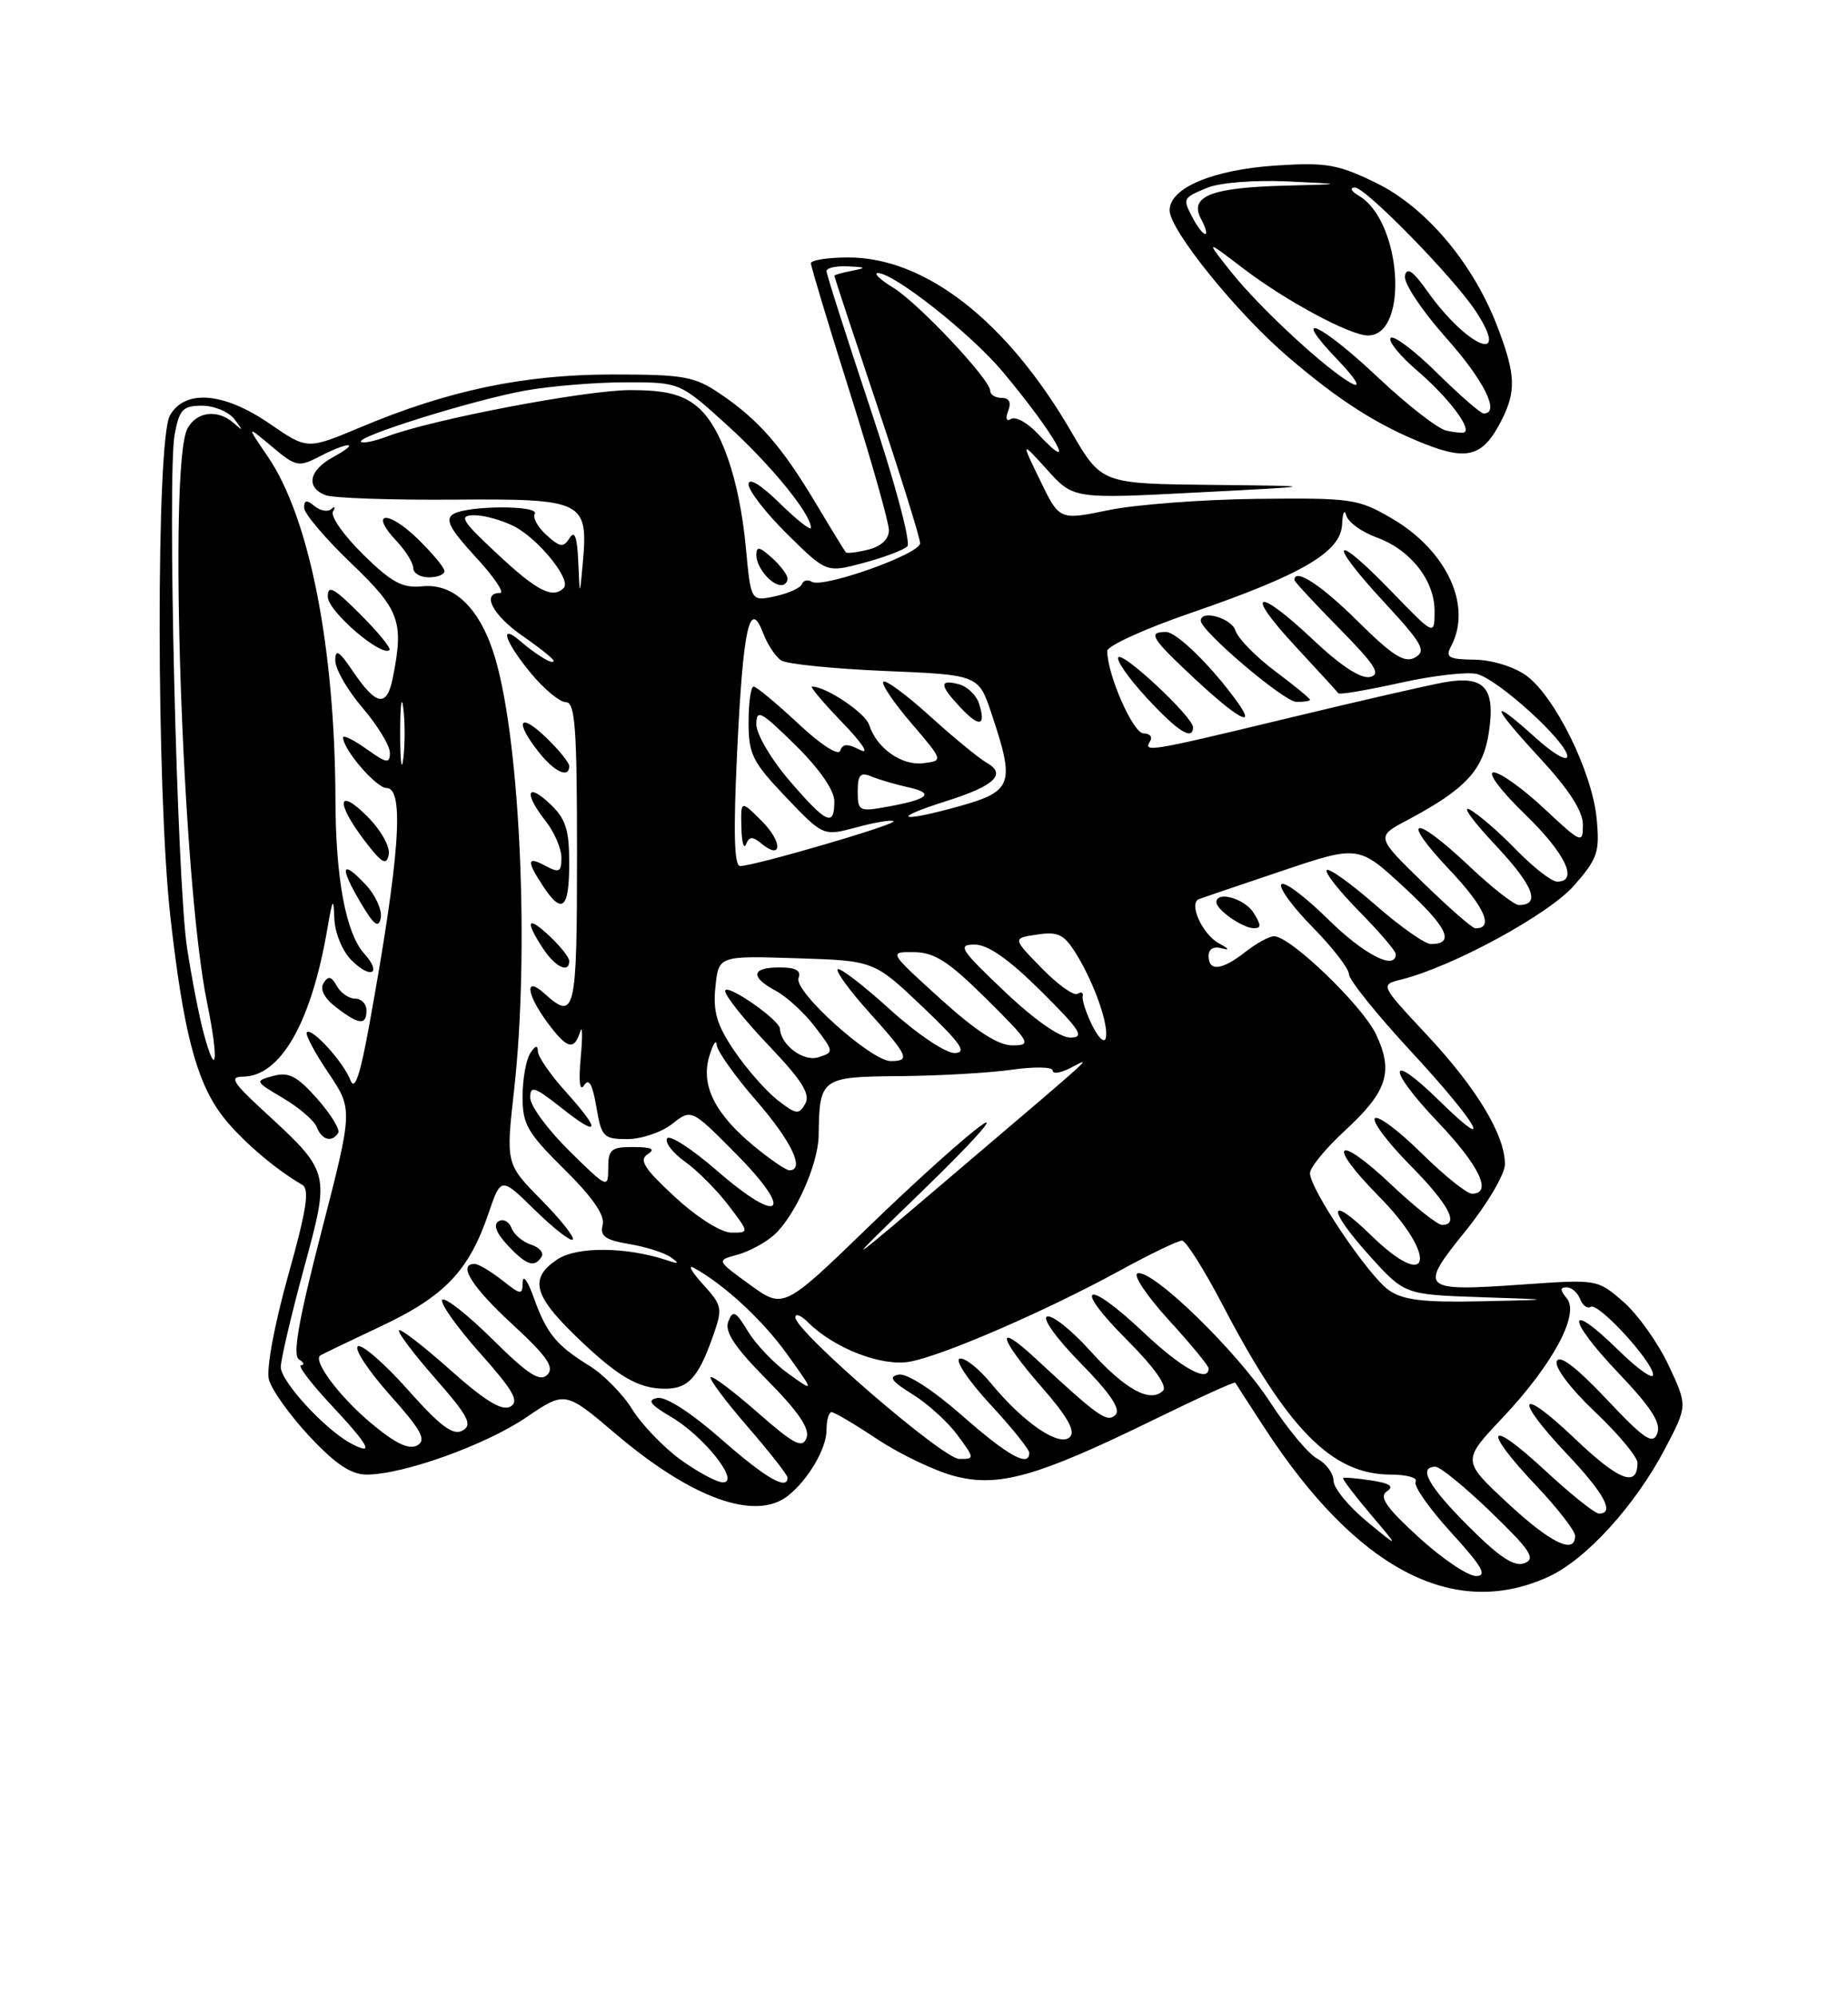 <?xml version="1.0" encoding="UTF-8" standalone="no"?>
<!DOCTYPE svg PUBLIC "-//W3C//DTD SVG 1.1//EN" "http://www.w3.org/Graphics/SVG/1.1/DTD/svg11.dtd" >
<svg xmlns="http://www.w3.org/2000/svg" xmlns:xlink="http://www.w3.org/1999/xlink" version="1.1" viewBox="0 0 237 256">
 <g >
 <path fill="currentColor"
d=" M 198.54 202.12 C 203.40 199.91 209.73 192.96 213.59 185.58 C 216.42 180.17 216.42 180.17 214.00 175.01 C 212.67 172.17 210.08 168.52 208.24 166.90 C 204.90 163.98 204.86 163.97 195.54 164.62 C 182.15 165.57 181.86 165.30 187.95 157.78 C 190.75 154.31 193.00 150.50 193.00 149.22 C 193.00 145.47 189.39 139.49 182.99 132.64 C 176.98 126.22 176.98 126.22 179.74 125.54 C 186.30 123.90 198.63 117.20 201.86 113.51 C 204.90 110.05 205.18 109.21 204.76 104.89 C 204.19 98.95 199.41 89.25 195.74 86.59 C 194.16 85.45 191.33 84.58 189.09 84.55 C 185.77 84.51 185.33 84.26 186.10 82.82 C 188.84 77.68 185.56 70.59 178.55 66.48 C 174.20 63.93 173.38 63.81 161.24 63.94 C 154.23 64.02 145.66 64.67 142.19 65.38 C 135.87 66.69 135.87 66.69 133.40 61.59 C 130.93 56.50 130.93 56.50 134.30 60.22 C 137.67 63.95 137.67 63.95 153.58 63.12 C 169.50 62.30 169.50 62.30 155.38 62.15 C 141.26 62.00 141.26 62.00 137.38 55.33 C 129.14 41.16 118.69 33.00 108.80 33.00 C 106.16 33.00 104.00 33.34 104.00 33.75 C 104.00 34.16 106.25 41.62 109.00 50.32 C 111.75 59.03 114.00 66.96 114.00 67.96 C 114.00 69.09 113.01 70.03 111.38 70.44 C 109.94 70.80 108.64 70.96 108.48 70.80 C 108.33 70.63 106.59 67.80 104.62 64.50 C 100.29 57.25 97.30 53.82 92.41 50.51 C 89.07 48.24 87.76 48.00 78.52 48.00 C 67.19 48.00 57.50 50.03 46.22 54.77 C 39.41 57.63 39.41 57.63 34.60 54.32 C 28.72 50.27 23.73 49.85 21.79 53.25 C 20.00 56.37 20.05 101.46 21.85 117.50 C 23.49 132.06 25.13 138.44 28.37 142.83 C 30.56 145.79 35.13 149.77 38.76 151.86 C 39.73 152.42 39.32 155.08 36.95 163.50 C 35.20 169.75 34.14 175.44 34.48 176.80 C 34.81 178.10 37.15 181.38 39.68 184.09 C 43.03 187.67 45.02 189.00 47.03 189.00 C 51.71 189.00 62.25 185.22 67.49 181.67 C 72.48 178.28 72.48 178.28 78.98 183.80 C 88.74 192.08 96.88 195.00 101.05 191.72 C 103.66 189.66 106.00 185.67 106.00 183.28 C 106.00 182.02 106.29 181.00 106.65 181.00 C 107.00 181.00 109.65 182.56 112.52 184.47 C 115.40 186.38 119.81 188.49 122.33 189.17 C 128.03 190.69 132.97 189.30 147.97 181.97 C 153.63 179.20 158.33 177.06 158.42 177.22 C 158.50 177.37 160.19 179.97 162.16 183.00 C 173.97 201.12 186.38 207.65 198.54 202.12 Z  M 192.49 54.02 C 194.47 50.19 194.40 48.06 192.07 41.95 C 188.97 33.80 182.91 26.59 176.51 23.46 C 171.60 21.06 170.10 20.80 163.72 21.21 C 155.57 21.74 150.00 24.07 150.00 26.96 C 150.00 29.48 158.65 40.17 165.25 45.80 C 171.84 51.43 176.72 54.53 182.77 56.92 C 188.21 59.06 190.19 58.48 192.49 54.02 Z  M 181.94 197.03 C 177.79 193.25 176.82 191.85 177.85 191.16 C 178.83 190.51 178.27 190.12 175.85 189.75 C 174.01 189.47 172.39 189.33 172.26 189.45 C 172.12 189.56 173.70 191.64 175.76 194.07 C 179.50 198.48 179.50 198.48 175.27 194.99 C 172.94 193.07 171.03 190.73 171.02 189.79 C 171.01 188.84 170.07 187.57 168.93 186.96 C 167.79 186.35 165.10 183.12 162.93 179.78 C 158.73 173.27 147.74 162.59 145.88 163.21 C 145.27 163.41 147.07 166.10 149.88 169.18 C 152.70 172.26 155.00 175.05 155.00 175.39 C 155.00 177.30 151.49 175.35 146.62 170.74 C 139.23 163.76 137.41 164.63 144.53 171.74 C 148.02 175.24 149.74 177.66 149.15 178.25 C 147.52 179.88 144.26 178.08 139.79 173.11 C 137.43 170.49 134.95 168.52 134.29 168.74 C 133.62 168.96 135.49 171.57 138.59 174.72 C 142.37 178.56 143.77 180.63 143.06 181.34 C 142.00 182.40 140.90 181.62 132.75 174.07 C 127.54 169.24 128.06 171.46 133.63 177.83 C 136.89 181.56 137.96 183.44 137.21 184.19 C 135.89 185.51 131.30 182.40 127.13 177.35 C 125.51 175.38 123.68 173.94 123.06 174.15 C 122.44 174.35 124.20 176.97 126.97 179.97 C 129.74 182.96 132.00 185.77 132.00 186.21 C 132.00 188.12 129.28 186.62 123.37 181.42 C 119.63 178.14 116.30 175.99 115.26 176.19 C 113.91 176.45 114.32 177.03 117.01 178.70 C 118.95 179.89 121.55 182.25 122.79 183.94 C 125.01 186.94 125.02 187.00 123.03 187.00 C 120.94 187.00 102.00 170.65 102.00 168.85 C 102.00 168.30 102.72 168.58 103.60 169.46 C 106.97 172.83 113.12 175.20 116.73 174.52 C 121.02 173.72 134.16 168.02 143.59 162.87 C 147.48 160.74 151.08 159.01 151.59 159.01 C 152.09 159.02 154.43 162.73 156.80 167.26 C 165.12 183.21 170.84 188.99 178.31 189.00 C 180.40 189.00 181.86 189.41 181.55 189.91 C 181.24 190.42 183.29 193.34 186.09 196.41 C 190.10 200.80 190.79 202.00 189.29 202.00 C 188.24 202.00 184.93 199.77 181.94 197.03 Z  M 188.37 195.67 C 183.18 190.49 181.80 188.00 184.10 188.00 C 184.70 188.00 187.92 190.63 191.24 193.84 C 196.29 198.72 196.99 199.79 195.51 200.36 C 194.21 200.86 192.31 199.61 188.37 195.67 Z  M 193.30 192.61 C 187.51 187.22 187.51 187.22 192.64 181.78 C 199.11 174.94 202.62 168.45 200.94 166.42 C 200.06 165.36 200.05 165.00 200.91 165.00 C 201.54 165.00 202.32 165.67 202.64 166.49 C 202.95 167.32 203.56 167.77 204.00 167.50 C 204.97 166.90 212.00 174.55 212.00 176.21 C 212.00 176.87 209.98 175.44 207.52 173.02 C 200.86 166.49 200.85 168.94 207.50 175.92 C 211.75 180.37 213.06 182.40 212.54 183.72 C 211.96 185.21 210.90 184.50 206.01 179.31 C 202.14 175.22 199.99 173.58 199.65 174.48 C 199.35 175.26 201.44 178.02 204.56 180.97 C 207.55 183.80 210.00 186.74 210.00 187.50 C 210.00 190.70 207.63 189.79 201.99 184.41 C 194.74 177.50 194.00 179.00 201.00 186.41 C 205.76 191.44 207.13 194.00 205.06 194.00 C 204.54 194.00 201.39 191.48 198.06 188.39 C 190.75 181.62 190.01 183.02 197.00 190.41 C 199.75 193.31 202.00 196.21 202.00 196.85 C 202.00 199.31 198.85 197.78 193.30 192.61 Z  M 87.29 187.10 C 85.09 185.50 82.30 182.60 81.09 180.65 C 79.89 178.70 77.40 176.17 75.56 175.04 C 71.31 172.41 70.09 170.90 68.43 166.26 C 67.69 164.19 67.07 163.32 67.04 164.32 C 67.00 166.03 66.83 166.01 64.37 164.07 C 62.92 162.93 61.34 162.00 60.87 162.00 C 58.66 162.00 60.48 164.91 65.70 169.73 C 70.17 173.85 71.14 175.26 70.19 176.21 C 69.24 177.16 67.73 176.18 63.18 171.68 C 60.00 168.53 57.09 166.24 56.73 166.60 C 56.37 166.96 58.52 170.00 61.50 173.36 C 65.85 178.24 66.64 179.62 65.45 180.29 C 64.38 180.89 62.21 179.56 57.77 175.61 C 54.36 172.57 51.39 170.28 51.17 170.50 C 50.94 170.73 53.04 173.51 55.83 176.69 C 60.07 181.52 60.64 182.62 59.32 183.36 C 58.11 184.04 56.48 182.82 52.29 178.11 C 49.29 174.74 46.41 172.25 45.90 172.56 C 45.38 172.88 47.23 175.68 49.99 178.78 C 54.06 183.34 54.73 184.57 53.51 185.26 C 52.45 185.85 50.69 185.01 47.60 182.42 C 43.56 179.05 40.07 174.39 41.08 173.73 C 41.31 173.58 44.82 171.89 48.88 169.98 C 57.03 166.14 60.14 162.88 62.64 155.55 C 64.25 150.83 64.25 150.83 68.60 155.10 C 71.00 157.45 73.18 159.15 73.45 158.88 C 73.73 158.61 71.91 156.31 69.41 153.78 C 64.87 149.18 64.87 149.18 65.94 139.63 C 67.89 122.06 66.74 95.49 63.54 84.47 C 61.67 78.07 58.29 74.71 54.12 75.15 C 51.63 75.41 50.22 74.66 46.57 71.07 C 44.11 68.65 42.36 66.18 42.70 65.58 C 43.04 64.99 42.95 64.83 42.50 65.24 C 42.05 65.65 41.08 65.48 40.34 64.87 C 39.33 64.03 39.00 64.09 39.00 65.08 C 39.00 65.81 41.70 69.00 45.00 72.16 C 51.29 78.18 51.82 79.64 50.37 86.91 C 49.61 90.71 48.26 90.47 45.25 86.03 C 43.47 83.40 43.00 83.12 43.00 84.67 C 43.00 85.75 44.57 88.48 46.50 90.73 C 48.42 92.98 50.00 95.56 50.00 96.48 C 50.00 97.92 49.60 97.85 47.00 96.00 C 45.35 94.83 44.00 94.16 44.00 94.53 C 44.00 96.06 48.25 101.00 49.57 101.00 C 51.91 101.00 51.26 109.91 47.34 131.47 C 46.19 137.82 45.49 139.87 44.95 138.47 C 44.06 136.14 40.00 131.67 39.35 132.31 C 39.11 132.56 40.34 134.88 42.09 137.48 C 45.27 142.19 45.27 142.19 41.23 157.84 C 38.29 169.20 37.50 173.70 38.34 174.23 C 38.98 174.64 39.10 174.98 38.61 174.98 C 38.13 174.99 39.81 177.23 42.36 179.96 C 47.41 185.36 48.09 186.65 45.00 185.00 C 41.67 183.22 36.00 177.05 36.01 175.22 C 36.01 174.27 37.34 168.59 38.97 162.60 C 42.36 150.07 42.43 150.34 33.59 142.19 C 29.88 138.77 29.42 138.00 31.10 138.00 C 35.97 138.00 39.92 131.12 41.99 119.00 C 42.66 115.12 42.78 114.94 42.88 117.75 C 42.95 119.58 43.91 121.91 45.08 123.08 C 47.56 125.56 49.03 124.80 46.72 122.24 C 44.36 119.63 43.05 112.67 43.02 102.50 C 42.95 82.89 39.68 66.32 34.33 58.50 C 31.60 54.50 31.60 54.50 34.87 57.24 C 37.96 59.84 38.29 59.90 41.02 58.49 C 44.77 56.55 46.34 56.62 42.75 58.57 C 39.62 60.27 39.17 62.46 41.75 63.47 C 42.71 63.84 50.11 64.10 58.20 64.04 C 74.95 63.92 75.46 64.18 74.73 72.29 C 74.35 76.50 74.35 76.50 74.16 72.00 C 74.02 68.81 73.70 67.93 73.05 68.96 C 72.25 70.21 71.83 70.16 70.08 68.58 C 68.96 67.56 68.29 66.34 68.58 65.87 C 69.28 64.74 59.92 64.77 58.12 65.90 C 57.05 66.58 57.69 67.79 61.00 71.39 C 63.34 73.92 64.75 76.00 64.13 76.00 C 61.70 76.00 63.20 78.86 67.00 81.50 C 69.20 83.02 71.00 84.46 71.00 84.70 C 71.00 85.27 68.88 84.02 66.75 82.19 C 63.94 79.78 64.73 82.22 68.07 86.27 C 69.76 88.32 71.79 90.00 72.57 90.00 C 73.76 90.00 74.00 93.28 74.00 109.50 C 74.00 129.85 73.76 130.90 69.83 127.35 C 67.25 125.01 67.48 127.38 70.19 131.04 C 72.70 134.44 73.63 134.71 74.40 132.25 C 74.69 131.29 74.73 132.75 74.48 135.50 C 74.19 138.60 74.35 139.98 74.90 139.12 C 75.52 138.14 75.98 138.95 76.48 141.87 C 77.13 145.73 77.39 146.00 80.45 146.00 C 82.26 146.00 84.84 145.13 86.20 144.06 C 88.67 142.11 88.67 142.11 94.44 147.94 C 101.95 155.53 100.13 157.15 92.00 150.09 C 88.77 147.28 85.87 145.40 85.55 145.91 C 85.24 146.43 86.27 147.77 87.84 148.89 C 89.42 150.01 91.92 152.52 93.40 154.46 C 96.10 158.00 96.10 158.00 93.80 157.99 C 92.47 157.98 89.42 156.06 86.56 153.42 C 82.62 149.79 81.91 148.67 83.06 147.94 C 84.10 147.28 83.60 147.03 81.25 147.02 C 78.38 147.00 78.00 147.32 78.00 149.71 C 78.00 152.37 77.89 152.32 73.00 147.50 C 70.25 144.79 68.00 141.73 68.00 140.70 C 68.00 139.09 68.55 139.27 72.00 142.00 C 76.93 145.91 77.14 145.01 72.50 139.87 C 70.58 137.74 68.99 135.43 68.98 134.75 C 68.97 133.92 68.64 134.00 68.00 135.00 C 67.47 135.82 67.02 138.32 67.02 140.53 C 67.00 144.10 67.63 145.19 72.38 149.88 C 76.01 153.47 77.61 155.78 77.29 157.00 C 76.92 158.43 77.61 158.93 80.68 159.45 C 82.80 159.80 85.21 160.57 86.02 161.14 C 87.19 161.97 87.08 162.05 85.50 161.52 C 80.35 159.81 74.03 159.75 71.53 161.39 C 67.88 163.78 68.38 165.97 73.75 171.17 C 79.18 176.43 81.84 178.00 85.31 178.00 C 88.24 178.00 89.55 176.58 91.39 171.39 C 92.71 167.66 92.66 167.38 90.14 164.60 C 88.69 163.00 88.17 162.06 89.00 162.51 C 92.89 164.65 97.82 169.21 100.98 173.62 C 104.45 178.46 104.45 178.46 101.13 176.09 C 99.30 174.79 96.97 172.35 95.94 170.67 C 94.35 168.04 93.99 167.86 93.40 169.39 C 92.90 170.70 94.22 172.67 98.40 176.90 C 102.40 180.94 103.89 183.13 103.43 184.31 C 102.90 185.70 101.83 185.14 97.17 181.05 C 94.08 178.34 91.37 176.30 91.14 176.52 C 90.92 176.75 93.05 179.59 95.87 182.85 C 98.69 186.11 101.00 189.05 101.00 189.39 C 101.00 191.09 98.19 189.46 92.45 184.42 C 88.65 181.08 85.37 178.97 84.31 179.18 C 82.94 179.44 83.36 180.02 86.10 181.63 C 90.30 184.11 94.96 190.00 92.72 190.00 C 91.94 190.00 89.50 188.69 87.29 187.10 Z  M 69.46 161.07 C 69.77 160.56 69.16 159.87 68.11 159.53 C 67.05 159.20 65.92 158.24 65.60 157.40 C 65.28 156.56 64.53 156.17 63.93 156.54 C 63.23 156.97 63.65 158.06 65.10 159.61 C 67.52 162.18 68.55 162.53 69.46 161.07 Z  M 43.37 145.21 C 43.64 144.78 42.43 142.81 40.68 140.83 C 38.10 137.92 37.04 137.37 35.05 137.90 C 32.64 138.55 32.67 138.61 36.32 140.76 C 38.37 141.97 40.31 143.64 40.63 144.48 C 41.26 146.12 42.59 146.48 43.37 145.21 Z  M 47.00 129.50 C 47.00 128.68 46.35 128.00 45.55 128.00 C 44.75 128.00 43.69 127.27 43.19 126.37 C 42.49 125.12 42.10 125.04 41.49 126.01 C 41.00 126.81 41.60 127.96 43.11 129.11 C 46.03 131.36 47.00 131.46 47.00 129.50 Z  M 73.00 123.17 C 73.00 122.72 71.88 121.29 70.50 120.00 C 67.64 117.31 67.27 117.95 69.62 121.54 C 71.19 123.94 73.00 124.82 73.00 123.17 Z  M 46.92 113.41 C 43.79 110.08 43.49 111.01 46.20 115.61 C 47.95 118.59 48.56 119.05 48.83 117.65 C 49.02 116.64 48.16 114.74 46.92 113.41 Z  M 73.00 110.67 C 73.00 106.29 72.56 104.94 70.50 103.00 C 67.51 100.19 67.18 101.69 70.00 105.27 C 71.10 106.67 72.00 108.77 72.00 109.94 C 72.00 111.76 71.71 111.91 70.00 111.00 C 67.58 109.70 67.49 110.29 69.62 113.54 C 72.08 117.30 73.00 116.52 73.00 110.67 Z  M 47.10 104.64 C 43.26 100.80 43.03 102.86 46.75 107.74 C 48.97 110.65 49.57 111.00 49.85 109.54 C 50.05 108.51 48.86 106.40 47.10 104.64 Z  M 73.00 98.19 C 73.00 97.74 71.65 96.08 70.00 94.50 C 66.57 91.22 65.97 92.43 69.07 96.37 C 71.09 98.94 73.00 99.82 73.00 98.19 Z  M 46.20 78.73 C 42.78 75.31 42.01 74.90 42.04 76.51 C 42.07 78.35 48.90 84.23 49.95 83.32 C 50.20 83.11 48.51 81.04 46.20 78.73 Z  M 57.00 73.20 C 57.00 72.75 55.43 70.87 53.51 69.01 C 49.70 65.32 47.32 65.59 50.83 69.32 C 52.02 70.59 53.00 72.16 53.00 72.81 C 53.00 73.47 53.90 74.00 55.00 74.00 C 56.10 74.00 57.00 73.64 57.00 73.20 Z  M 96.18 164.67 C 91.87 161.55 91.87 161.55 94.54 160.83 C 96.01 160.44 98.13 159.30 99.25 158.31 C 101.95 155.90 104.95 149.23 104.99 145.50 C 105.08 138.17 105.30 138.01 115.37 137.93 C 120.39 137.89 126.86 137.52 129.75 137.11 C 132.64 136.70 135.00 136.74 135.00 137.21 C 135.00 137.69 136.01 137.54 137.25 136.90 C 140.12 135.41 141.07 134.54 123.00 149.91 C 107.50 163.10 107.50 163.10 118.50 152.44 C 124.55 146.58 127.92 142.84 126.00 144.13 C 124.08 145.43 117.55 151.28 111.50 157.14 C 100.49 167.79 100.49 167.79 96.18 164.67 Z  M 178.12 165.37 C 175.50 163.54 168.00 152.41 168.00 150.37 C 168.00 149.64 170.03 147.17 172.52 144.88 C 177.93 139.89 178.74 137.36 176.46 132.55 C 174.71 128.88 165.48 120.00 163.40 120.00 C 162.78 120.00 161.13 120.90 159.73 122.00 C 156.72 124.37 155.00 124.56 155.00 122.53 C 155.00 121.61 155.65 121.25 156.75 121.56 C 157.75 121.85 157.57 121.57 156.34 120.92 C 154.20 119.78 152.38 115.75 153.78 115.23 C 154.17 115.08 158.94 113.47 164.36 111.64 C 174.23 108.32 174.23 108.32 180.11 113.76 C 185.67 118.91 186.65 121.00 183.50 121.00 C 182.74 121.00 179.54 118.75 176.40 115.99 C 173.25 113.24 170.44 111.23 170.15 111.52 C 169.86 111.81 171.73 114.19 174.31 116.81 C 176.89 119.43 179.00 121.89 179.00 122.28 C 179.00 124.46 174.91 122.35 170.31 117.81 C 167.41 114.95 164.73 112.94 164.34 113.33 C 163.94 113.72 165.73 116.19 168.31 118.81 C 170.89 121.43 173.00 124.16 173.00 124.87 C 173.00 125.59 176.60 130.06 181.00 134.81 C 189.53 144.01 191.99 148.35 184.52 141.02 C 177.93 134.56 177.82 136.91 184.38 143.79 C 189.72 149.39 191.45 153.00 188.78 153.00 C 188.11 153.00 185.20 150.66 182.31 147.81 C 179.41 144.95 176.73 142.94 176.33 143.33 C 175.94 143.73 177.95 146.41 180.81 149.31 C 185.78 154.34 187.21 157.00 184.94 157.00 C 184.36 157.00 181.43 154.68 178.43 151.84 C 171.38 145.18 170.01 146.42 176.81 153.31 C 184.48 161.07 183.53 165.85 175.81 158.31 C 170.34 152.98 170.14 154.83 175.53 160.83 C 180.12 165.93 180.12 165.93 189.81 166.26 C 199.50 166.58 199.50 166.58 189.97 166.79 C 182.53 166.95 179.94 166.64 178.12 165.37 Z  M 160.77 117.00 C 159.63 115.17 156.00 114.14 156.00 115.64 C 156.00 116.61 159.33 118.93 160.76 118.97 C 161.77 118.99 161.77 118.60 160.77 117.00 Z  M 96.71 146.91 C 91.68 142.77 89.85 139.10 90.96 135.39 C 91.44 133.80 91.87 133.14 91.91 133.92 C 91.96 134.70 94.25 137.93 97.00 141.09 C 101.52 146.29 103.28 150.00 101.23 150.00 C 100.80 150.00 98.77 148.61 96.71 146.91 Z  M 99.68 140.97 C 98.20 139.80 95.72 136.97 94.16 134.67 C 91.93 131.37 91.42 129.66 91.75 126.50 C 92.16 122.50 92.16 122.50 102.12 122.82 C 112.09 123.13 112.09 123.13 118.30 129.03 C 123.23 133.73 124.08 134.94 122.42 134.97 C 121.26 134.98 117.58 132.51 114.13 129.38 C 110.71 126.28 107.70 123.97 107.43 124.24 C 107.16 124.50 108.98 126.99 111.47 129.76 C 116.50 135.35 116.79 136.00 114.23 136.00 C 111.72 136.00 101.77 127.05 102.41 125.37 C 102.78 124.40 102.07 124.00 99.97 124.00 C 96.34 124.00 96.16 125.21 99.52 127.01 C 100.90 127.75 103.15 129.82 104.52 131.61 C 106.97 134.83 106.98 134.87 104.93 135.52 C 103.05 136.12 100.14 133.95 100.03 131.87 C 99.97 130.69 93.00 125.89 93.00 127.02 C 93.00 127.64 95.51 130.78 98.59 134.01 C 102.86 138.49 103.96 140.24 103.27 141.47 C 102.47 142.91 102.09 142.86 99.68 140.97 Z  M 26.10 132.35 C 25.53 130.23 24.58 125.35 23.99 121.50 C 22.69 113.02 21.43 60.84 22.40 55.68 C 23.00 52.47 23.45 52.00 25.92 52.00 C 27.48 52.00 29.35 52.79 30.08 53.75 C 31.21 55.24 31.19 55.31 30.00 54.25 C 27.94 52.41 25.22 52.73 24.04 54.93 C 21.56 59.57 23.38 113.05 26.54 128.43 C 28.09 135.94 27.78 138.61 26.10 132.35 Z  M 120.58 128.00 C 113.96 122.00 113.96 122.00 117.23 122.04 C 119.86 122.07 121.67 123.24 126.50 128.03 C 132.15 133.63 132.34 133.98 129.85 133.99 C 128.01 134.00 125.19 132.17 120.58 128.00 Z  M 140.04 131.36 C 139.27 129.79 138.74 128.13 138.85 127.68 C 138.96 127.22 138.66 127.09 138.19 127.38 C 137.71 127.68 135.64 126.19 133.58 124.08 C 129.84 120.25 129.84 120.25 133.03 119.78 C 135.76 119.38 136.49 119.76 138.11 122.41 C 140.42 126.19 142.29 131.63 141.79 133.12 C 141.59 133.73 140.80 132.94 140.04 131.36 Z  M 128.78 127.03 C 123.14 121.68 122.76 121.07 125.00 121.07 C 126.71 121.07 129.39 122.95 133.50 127.03 C 138.57 132.06 139.16 132.98 137.28 132.99 C 135.92 133.00 132.60 130.67 128.78 127.03 Z  M 182.48 113.11 C 176.46 107.25 176.46 107.25 180.48 105.12 C 187.97 101.14 190.20 98.74 190.94 93.88 C 191.81 88.14 190.37 86.53 185.19 87.46 C 183.16 87.82 174.14 89.89 165.14 92.06 C 147.29 96.36 146.59 96.47 147.50 95.00 C 147.84 94.45 147.46 94.00 146.65 94.00 C 145.32 94.00 142.00 86.47 142.00 83.44 C 142.00 82.78 146.84 80.58 152.75 78.55 C 167.01 73.65 171.96 70.75 172.12 67.21 C 172.18 65.72 172.42 65.20 172.65 66.06 C 172.88 66.92 174.62 68.18 176.51 68.87 C 180.90 70.45 184.01 74.41 183.98 78.38 C 183.96 81.50 183.96 81.50 178.36 75.71 C 170.91 68.01 170.14 69.23 177.46 77.13 C 182.43 82.50 182.96 83.44 181.48 84.27 C 180.13 85.03 178.63 84.08 174.11 79.61 C 169.39 74.94 166.00 72.74 166.00 74.35 C 166.00 74.54 168.59 77.32 171.75 80.54 C 176.39 85.25 177.15 86.45 175.69 86.77 C 174.53 87.03 171.92 85.32 168.50 82.09 C 161.18 75.17 159.45 75.64 166.05 82.75 C 168.98 85.91 171.50 88.66 171.64 88.86 C 171.78 89.06 175.33 88.46 179.53 87.53 C 183.73 86.59 188.18 86.08 189.42 86.39 C 192.16 87.08 201.00 95.13 201.00 96.94 C 201.00 97.65 199.20 96.61 197.00 94.62 C 190.93 89.14 191.12 90.28 197.39 97.06 C 201.19 101.16 203.00 103.95 203.00 105.69 C 203.00 108.19 202.84 108.12 198.04 103.64 C 195.32 101.09 192.40 99.00 191.56 99.00 C 190.70 99.00 192.41 101.29 195.52 104.31 C 200.75 109.37 202.50 113.00 199.70 113.00 C 198.99 113.00 196.63 111.16 194.45 108.92 C 192.28 106.68 189.60 104.36 188.50 103.77 C 187.40 103.19 188.89 105.25 191.81 108.35 C 196.67 113.53 197.63 116.00 194.79 116.00 C 194.19 116.00 191.31 113.75 188.41 111.00 C 181.27 104.25 179.41 104.63 185.91 111.50 C 190.42 116.26 191.64 119.05 189.19 118.98 C 188.81 118.97 185.79 116.33 182.48 113.11 Z  M 153.00 93.21 C 153.00 91.92 144.10 83.57 143.43 84.24 C 143.09 84.57 144.72 86.91 147.04 89.42 C 151.02 93.74 153.00 95.00 153.00 93.21 Z  M 158.81 90.15 C 155.57 85.58 150.93 81.00 149.53 81.00 C 147.14 81.00 147.62 81.78 153.25 87.03 C 158.62 92.03 161.14 93.45 158.81 90.15 Z  M 168.00 89.69 C 168.00 89.51 165.98 87.86 163.51 86.01 C 161.04 84.16 158.76 81.82 158.44 80.82 C 157.93 79.22 154.00 78.10 154.00 79.56 C 154.00 80.88 164.65 89.93 166.25 89.96 C 167.21 89.98 168.00 89.86 168.00 89.69 Z  M 94.54 96.25 C 95.30 80.45 96.14 76.61 97.87 81.15 C 98.42 82.61 99.47 84.19 100.19 84.65 C 100.91 85.12 106.90 85.72 113.50 86.00 C 125.50 86.50 125.50 86.50 127.17 91.50 C 130.20 100.56 129.88 101.43 122.87 103.38 C 115.19 105.51 114.14 104.95 121.48 102.64 C 127.58 100.71 129.13 99.21 126.52 97.75 C 125.56 97.21 122.30 94.54 119.29 91.81 C 116.28 89.08 113.58 87.09 113.29 87.38 C 113.00 87.67 114.61 90.06 116.88 92.70 C 120.99 97.50 120.99 97.50 118.41 97.82 C 115.64 98.17 112.42 95.89 111.47 92.92 C 110.99 91.38 105.94 88.00 104.14 88.00 C 103.83 88.00 105.59 90.08 108.04 92.62 C 110.58 95.25 111.57 96.76 110.33 96.13 C 108.70 95.29 108.06 95.31 107.76 96.22 C 107.53 96.92 105.25 95.45 102.33 92.71 C 99.56 90.12 97.00 88.00 96.65 88.00 C 96.29 88.00 96.00 90.06 96.00 92.57 C 96.00 96.67 96.50 97.67 100.79 102.17 C 105.58 107.19 105.58 107.19 109.89 106.03 C 112.26 105.39 114.38 105.04 114.59 105.26 C 115.00 105.67 96.76 111.00 94.92 111.00 C 94.15 111.00 94.04 106.67 94.54 96.25 Z  M 97.62 108.10 C 100.33 110.34 100.39 107.93 97.70 105.24 C 95.00 102.55 95.00 102.55 95.08 106.02 C 95.12 107.94 95.39 108.92 95.68 108.21 C 96.08 107.21 96.51 107.18 97.62 108.10 Z  M 125.56 90.18 C 125.21 89.10 124.05 87.98 122.97 87.70 C 120.43 87.04 120.48 87.82 123.17 90.68 C 125.61 93.28 126.48 93.10 125.56 90.18 Z  M 101.25 100.06 C 98.91 97.35 97.00 94.10 97.00 92.85 C 97.00 90.84 97.57 91.14 102.00 95.50 C 105.11 98.56 107.00 101.29 107.00 102.71 C 107.00 106.04 106.00 105.58 101.25 100.06 Z  M 110.00 101.44 C 110.00 99.30 110.34 98.93 111.75 99.52 C 112.71 99.92 114.85 100.55 116.49 100.91 C 119.94 101.68 119.09 102.45 113.75 103.41 C 110.19 104.06 110.00 103.96 110.00 101.44 Z  M 51.32 94.00 C 51.32 90.42 51.50 88.96 51.72 90.75 C 51.95 92.54 51.95 95.46 51.72 97.25 C 51.50 99.04 51.32 97.58 51.32 94.00 Z  M 95.66 70.26 C 94.83 61.35 92.43 54.48 89.27 52.00 C 87.38 50.51 85.21 50.00 80.85 50.00 C 75.11 50.00 55.38 53.76 49.61 55.96 C 48.02 56.56 46.53 56.86 46.30 56.63 C 45.63 55.96 60.88 51.21 67.43 50.05 C 70.70 49.47 76.48 49.00 80.28 49.00 C 87.19 49.00 87.19 49.00 93.23 54.47 C 98.83 59.54 104.00 65.86 104.00 67.65 C 104.00 68.07 102.20 66.65 100.00 64.50 C 97.54 62.09 96.00 61.17 96.00 62.08 C 96.00 62.90 98.25 65.79 101.00 68.50 C 105.99 73.42 105.99 73.42 110.75 72.15 C 113.36 71.45 115.89 70.50 116.36 70.03 C 116.84 69.55 114.75 61.74 111.61 52.34 C 108.53 43.08 106.00 35.16 106.00 34.75 C 106.00 34.34 107.24 34.06 108.75 34.14 C 111.11 34.25 111.18 34.33 109.25 34.71 C 108.01 34.94 107.00 35.24 107.00 35.35 C 107.00 35.47 109.47 42.96 112.50 52.00 C 115.53 61.04 118.00 68.97 118.00 69.63 C 118.00 71.01 105.53 75.44 104.11 74.57 C 103.59 74.25 103.02 74.39 102.84 74.87 C 102.65 75.36 101.10 76.06 99.40 76.43 C 96.30 77.09 96.30 77.09 95.66 70.26 Z  M 101.00 74.15 C 101.00 73.69 100.10 72.50 99.00 71.50 C 97.41 70.06 97.00 69.99 97.00 71.15 C 97.00 72.71 98.90 75.00 100.20 75.00 C 100.64 75.00 101.00 74.62 101.00 74.15 Z  M 63.82 71.04 C 59.18 66.71 58.79 66.07 60.80 66.04 C 62.06 66.02 64.39 66.67 65.97 67.48 C 69.11 69.11 73.32 74.35 72.30 75.36 C 70.88 76.78 68.89 75.77 63.82 71.04 Z  M 133.03 55.53 C 131.75 54.17 130.25 53.35 129.68 53.69 C 129.06 54.08 128.91 53.67 129.30 52.66 C 129.72 51.58 129.43 51.00 128.47 51.00 C 127.66 51.00 127.00 50.60 127.00 50.11 C 127.00 48.64 117.76 38.83 114.52 36.85 C 112.86 35.84 111.99 35.01 112.59 35.00 C 114.66 35.00 124.52 42.78 128.58 47.63 C 135.30 55.65 138.53 61.39 133.03 55.53 Z  M 185.50 55.20 C 184.40 54.96 180.45 51.89 176.73 48.38 C 169.25 41.33 165.30 39.61 171.55 46.12 C 173.84 48.51 174.62 49.80 173.42 49.18 C 170.35 47.60 161.55 39.48 157.84 34.80 C 154.60 30.71 154.60 30.71 159.46 34.42 C 164.90 38.57 173.15 43.00 175.43 43.00 C 180.74 43.00 179.77 28.30 174.25 25.08 C 173.28 24.51 173.06 24.05 173.75 24.03 C 175.10 24.00 186.39 35.53 189.24 39.86 C 193.89 46.90 188.19 44.56 183.04 37.31 C 181.18 34.69 180.41 34.18 180.18 35.37 C 180.00 36.28 182.36 39.82 185.42 43.26 C 190.32 48.75 192.44 53.00 190.28 53.00 C 189.89 53.00 187.20 50.66 184.31 47.81 C 181.41 44.95 178.74 42.93 178.35 43.31 C 177.97 43.70 179.54 45.62 181.84 47.59 C 185.63 50.84 188.68 54.81 187.83 55.40 C 187.65 55.53 186.60 55.44 185.50 55.20 Z  M 153.04 28.07 C 151.62 25.42 151.63 25.40 154.82 24.07 C 156.43 23.41 160.84 23.06 165.07 23.25 C 172.50 23.60 172.50 23.60 164.68 23.80 C 155.34 24.04 152.49 25.17 154.02 28.04 C 154.60 29.12 154.85 30.00 154.57 30.00 C 154.30 30.00 153.60 29.13 153.04 28.07 Z "/>
</g>
</svg>